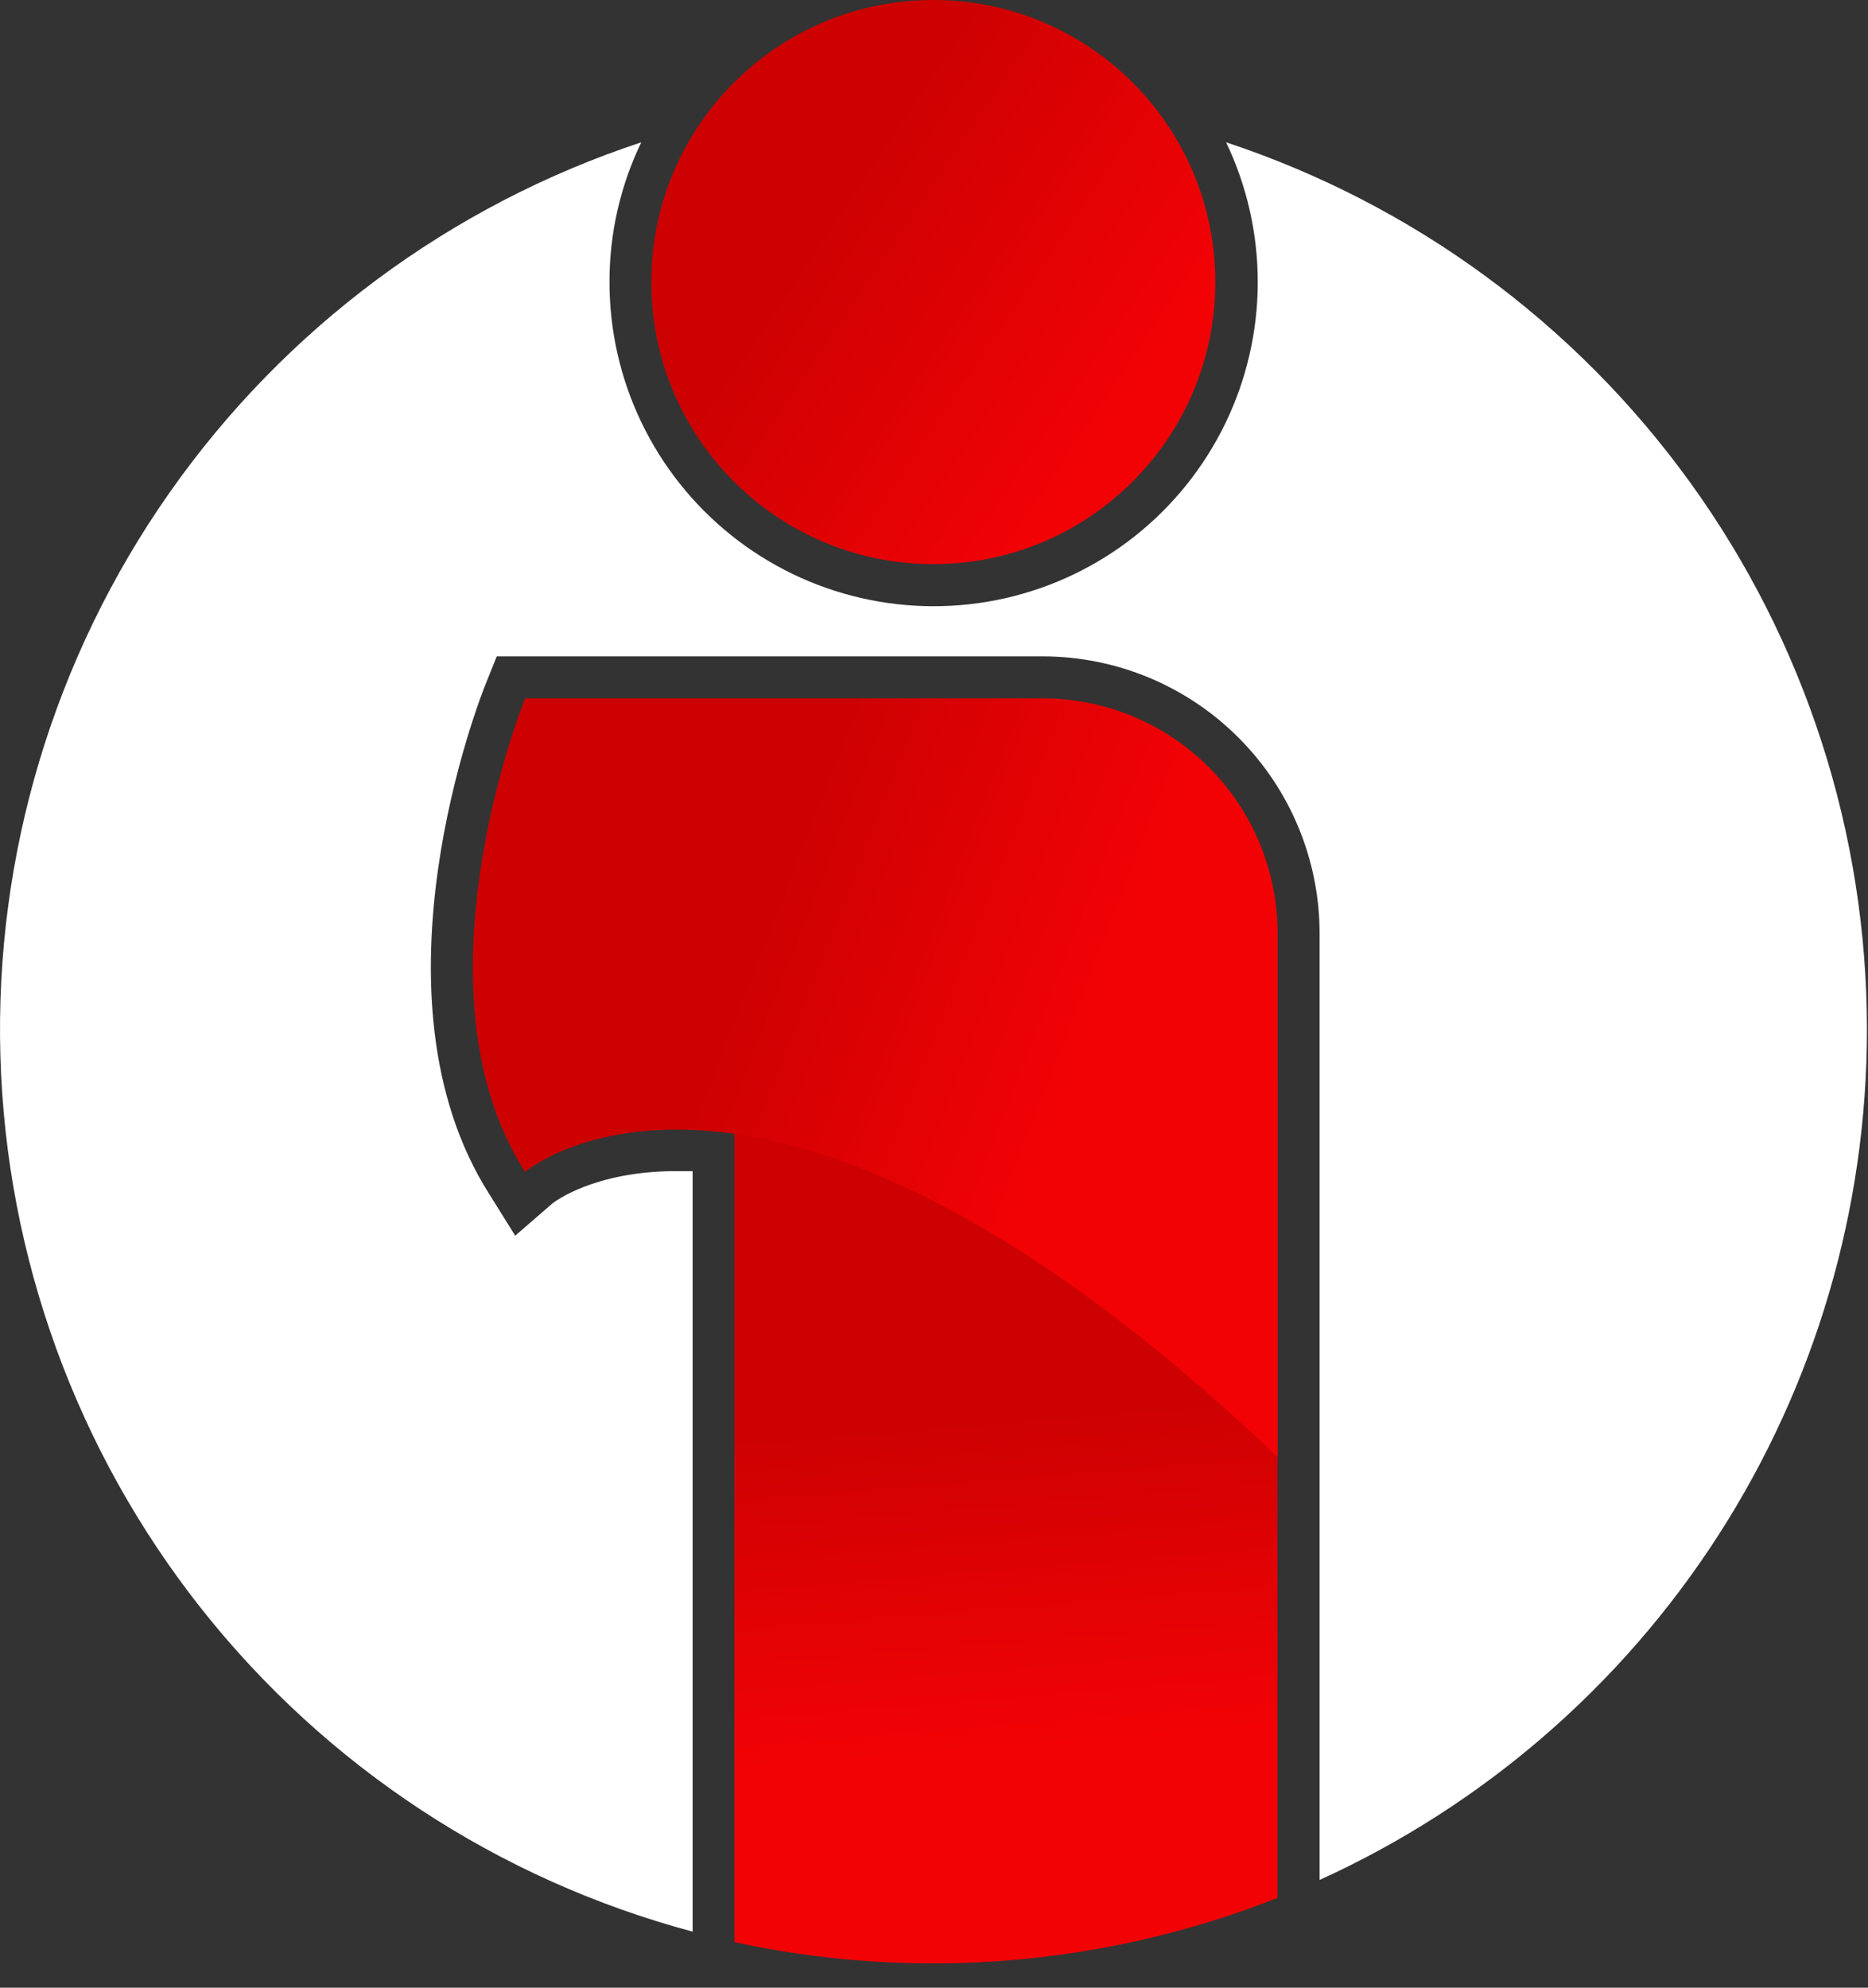 <svg width="47" height="50" viewBox="0 0 47 50" fill="none" xmlns="http://www.w3.org/2000/svg">
<rect x="0" y="0" width="47" height="50" fill="#333333" stroke="none"/>
<path d="M46.973 25.903C46.973 30.414 45.675 34.829 43.233 38.622C40.791 42.414 37.308 45.423 33.202 47.29V23.475C33.2 21.629 32.466 19.86 31.161 18.555C29.857 17.249 28.088 16.514 26.242 16.511H12.499L12.235 17.167C12.103 17.487 9.111 25.027 12.319 30.051L12.963 31.083L13.887 30.283C13.927 30.247 14.931 29.459 17.026 29.459H17.427V48.59C12.539 47.283 8.204 44.434 5.066 40.466C1.928 36.498 0.155 31.623 0.01 26.566C-0.135 21.509 1.355 16.541 4.261 12.399C7.166 8.258 11.33 5.165 16.135 3.58C15.607 4.674 15.334 5.873 15.335 7.088C15.334 8.312 15.608 9.521 16.138 10.625C16.668 11.728 17.44 12.698 18.396 13.463C19.352 14.228 20.468 14.768 21.662 15.042C22.855 15.316 24.095 15.319 25.289 15.049C26.483 14.779 27.601 14.243 28.56 13.482C29.519 12.721 30.294 11.754 30.829 10.652C31.363 9.551 31.642 8.343 31.646 7.119C31.649 5.894 31.378 4.685 30.85 3.58C35.544 5.132 39.628 8.125 42.523 12.133C45.418 16.14 46.975 20.959 46.973 25.903V25.903Z" fill="white"/>
<path d="M23.482 14.191C27.401 14.191 30.578 11.014 30.578 7.096C30.578 3.177 27.401 0 23.482 0C19.563 0 16.387 3.177 16.387 7.096C16.387 11.014 19.563 14.191 23.482 14.191Z" fill="url(#paint0_linear)"/>
<path d="M32.142 27.111V47.742C27.798 49.456 23.043 49.843 18.478 48.854V27.111H32.142Z" fill="url(#paint1_linear)"/>
<path d="M13.211 17.567C13.211 17.567 10.255 24.863 13.211 29.479C13.211 29.479 19.211 24.339 32.146 36.654V23.479C32.146 21.912 31.524 20.41 30.417 19.302C29.311 18.193 27.809 17.569 26.242 17.567H13.211Z" fill="url(#paint2_linear)"/>
<defs>
<linearGradient id="paint0_linear" x1="16.343" y1="2.296" x2="31.69" y2="12.615" gradientUnits="userSpaceOnUse">
<stop stop-color="#CD0102"/>
<stop offset="0.29" stop-color="#CD0102"/>
<stop offset="0.78" stop-color="#F20205"/>
</linearGradient>
<linearGradient id="paint1_linear" x1="23.334" y1="13.955" x2="26.494" y2="52.402" gradientUnits="userSpaceOnUse">
<stop offset="0.29" stop-color="#CD0102"/>
<stop offset="0.56" stop-color="#CD0102"/>
<stop offset="0.78" stop-color="#F20205"/>
</linearGradient>
<linearGradient id="paint2_linear" x1="6.503" y1="18.135" x2="35.886" y2="29.623" gradientUnits="userSpaceOnUse">
<stop offset="0.28" stop-color="#CD0102"/>
<stop offset="0.43" stop-color="#CD0102"/>
<stop offset="0.71" stop-color="#F20205"/>
</linearGradient>
</defs>
</svg>

